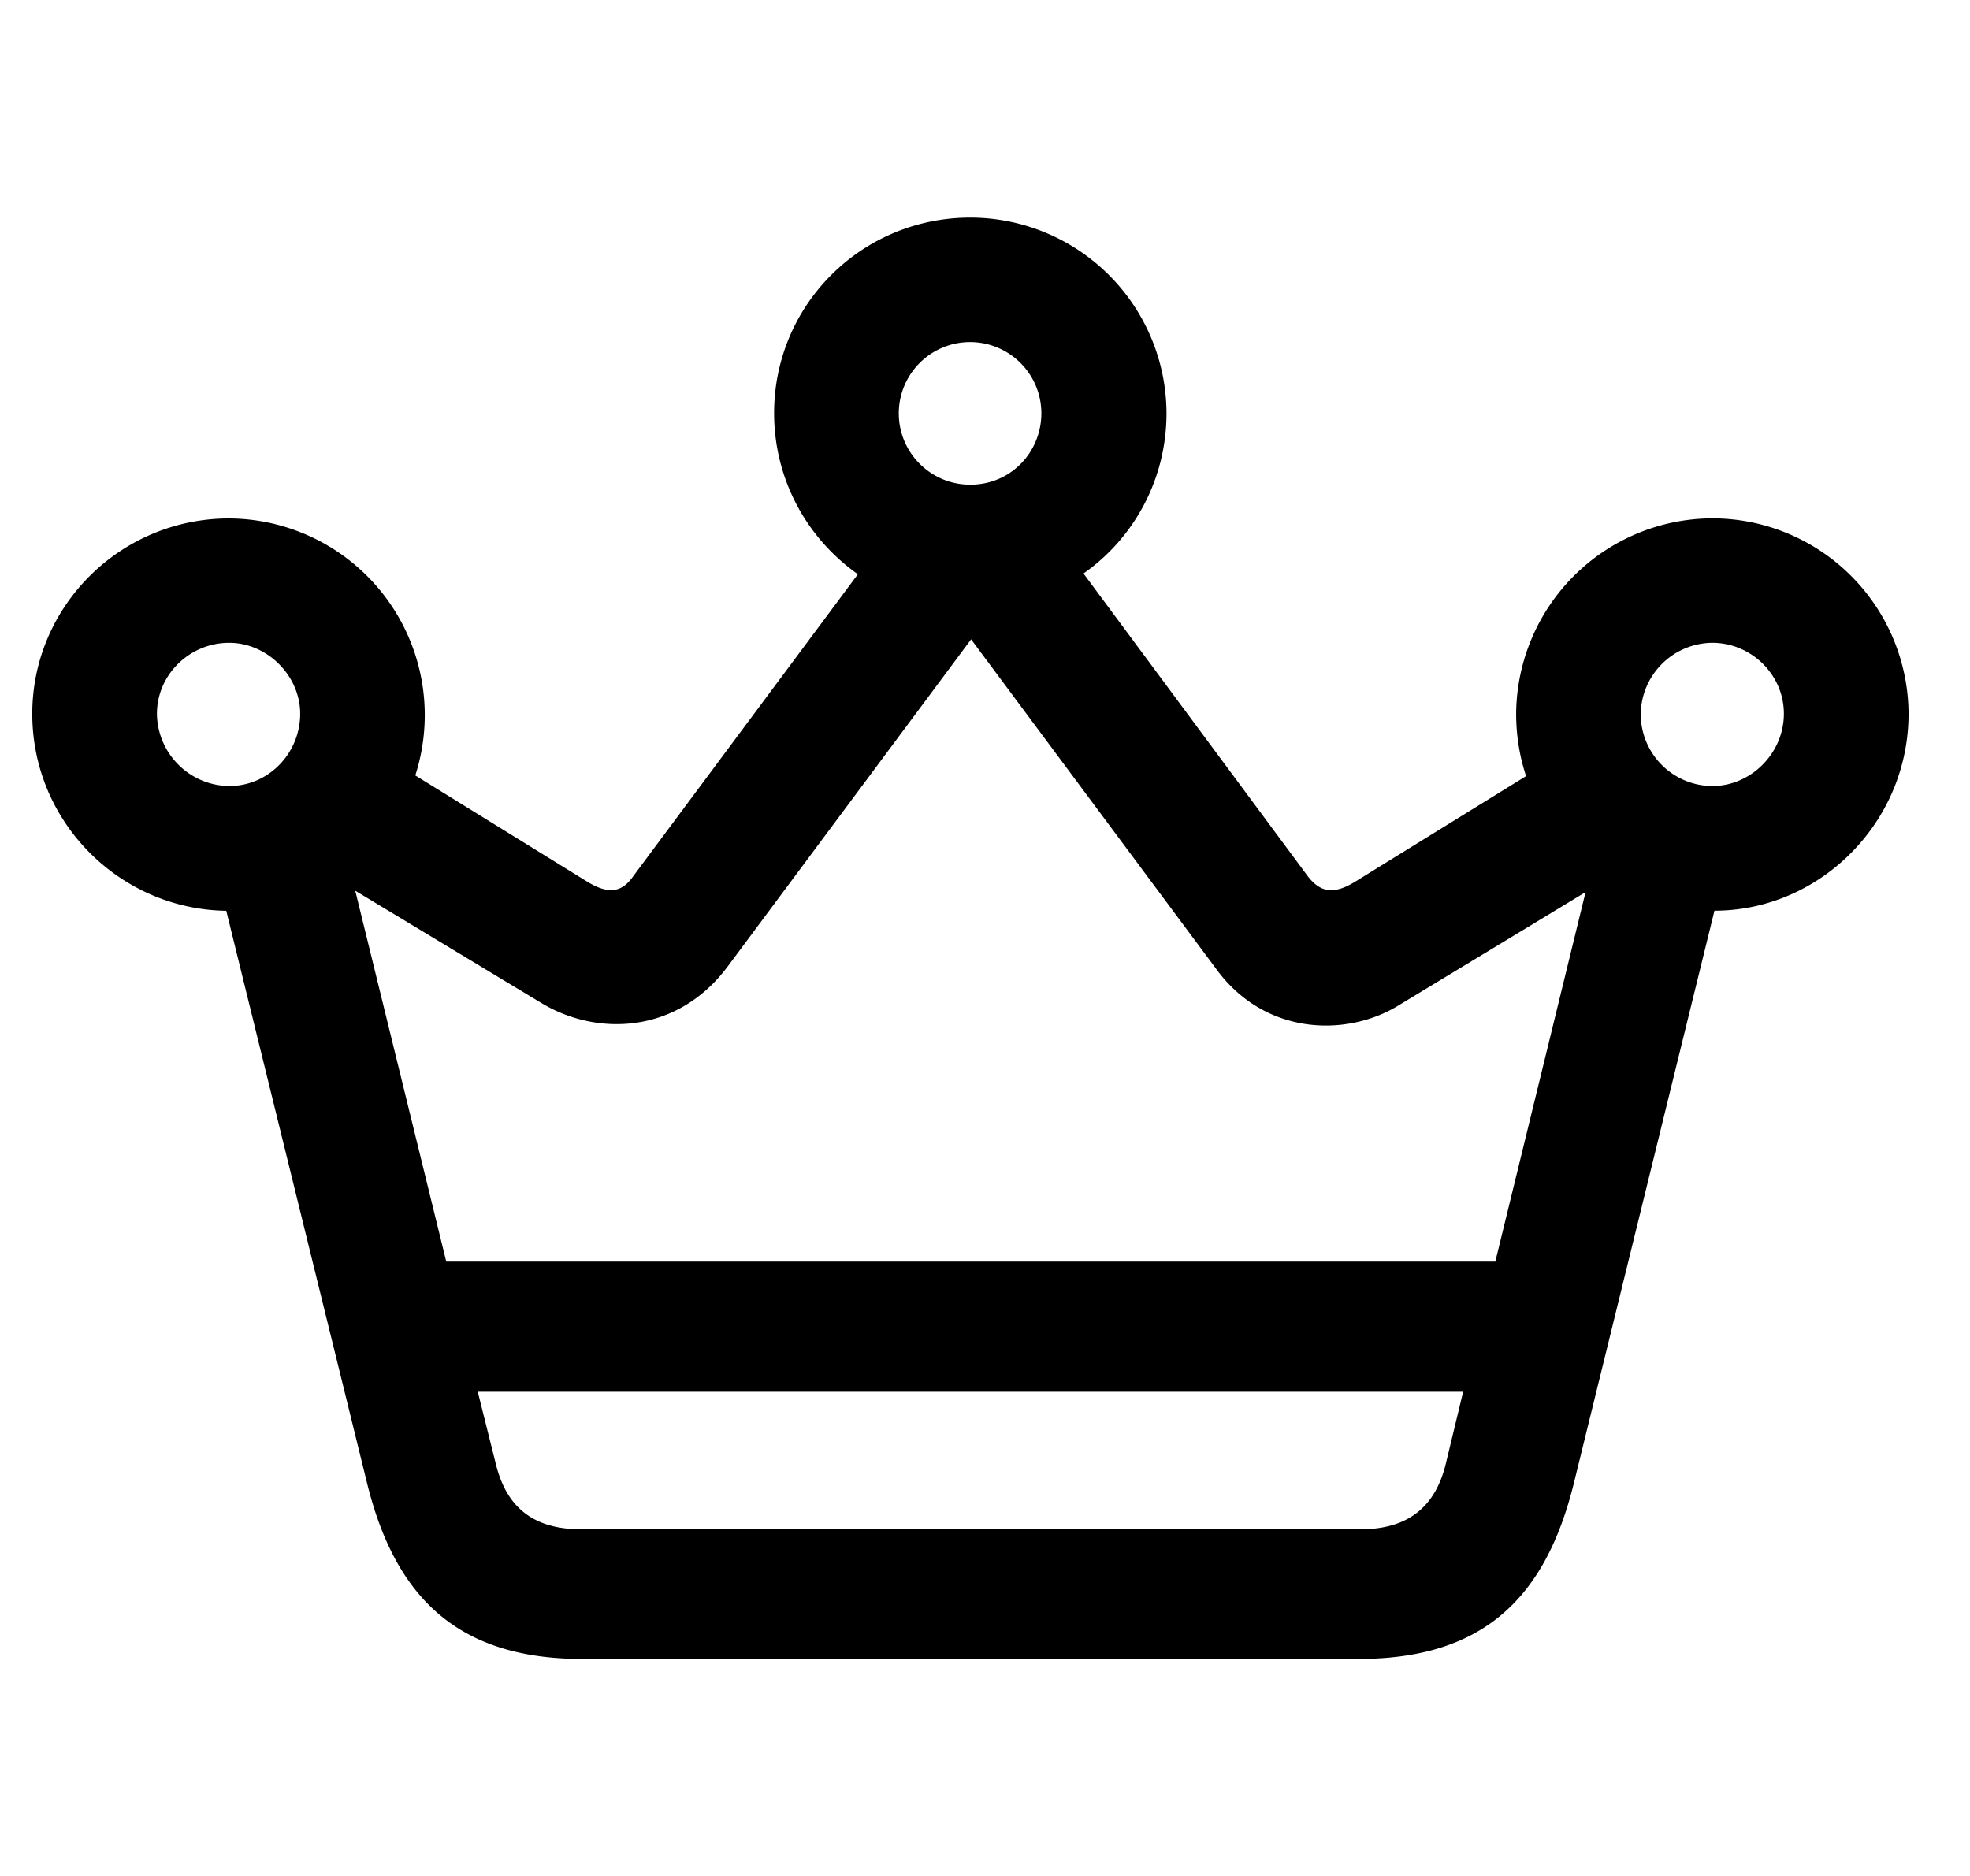 <svg viewBox="0 0 21 20" xmlns="http://www.w3.org/2000/svg">
    <g fill="none" fill-rule="evenodd">
        <path fill="none" d="M.345 0h20v20h-20z"/>
        <path d="M14.482 17.686c1.313 0 1.992-.633 2.298-1.885l1.496-6.092c1.122 0 2.069-.939 2.069-2.099a2.093 2.093 0 0 0-2.092-2.084 2.098 2.098 0 0 0-2.091 2.084c0 .237.038.458.106.664l-1.816 1.122c-.245.153-.39.115-.527-.076L11.55 6.114c.534-.374.885-1 .885-1.71a2.093 2.093 0 0 0-2.091-2.084c-1.16 0-2.092.931-2.092 2.084 0 .71.351 1.336.893 1.718l-2.39 3.213c-.121.176-.259.206-.488.069l-1.84-1.137a2.097 2.097 0 0 0-1.985-2.74c-1.16 0-2.098.938-2.098 2.083 0 1.153.931 2.084 2.068 2.1L3.91 15.8c.305 1.253.992 1.886 2.297 1.886h8.275zM10.345 5.167a.76.76 0 1 1 .756-.763c0 .42-.329.763-.756.763zm5.595 8.283H4.757l-.97-3.954 1.985 1.198c.596.359 1.45.328 1.985-.39l2.595-3.488 2.611 3.512c.511.702 1.366.732 1.924.404l2.015-1.221-.962 3.939zM2.444 8.38a.779.779 0 0 1-.771-.77c0-.42.351-.757.77-.757.406 0 .757.351.757.756 0 .42-.336.771-.756.771zm15.81 0a.767.767 0 0 1-.764-.77.77.77 0 0 1 .763-.757c.412 0 .763.336.763.756s-.35.771-.763.771zm-3.757 7.924H6.2c-.512 0-.802-.23-.916-.703l-.191-.763h10.504l-.184.763c-.114.474-.412.703-.916.703z" fill="currentColor"/>
    </g>
</svg>
